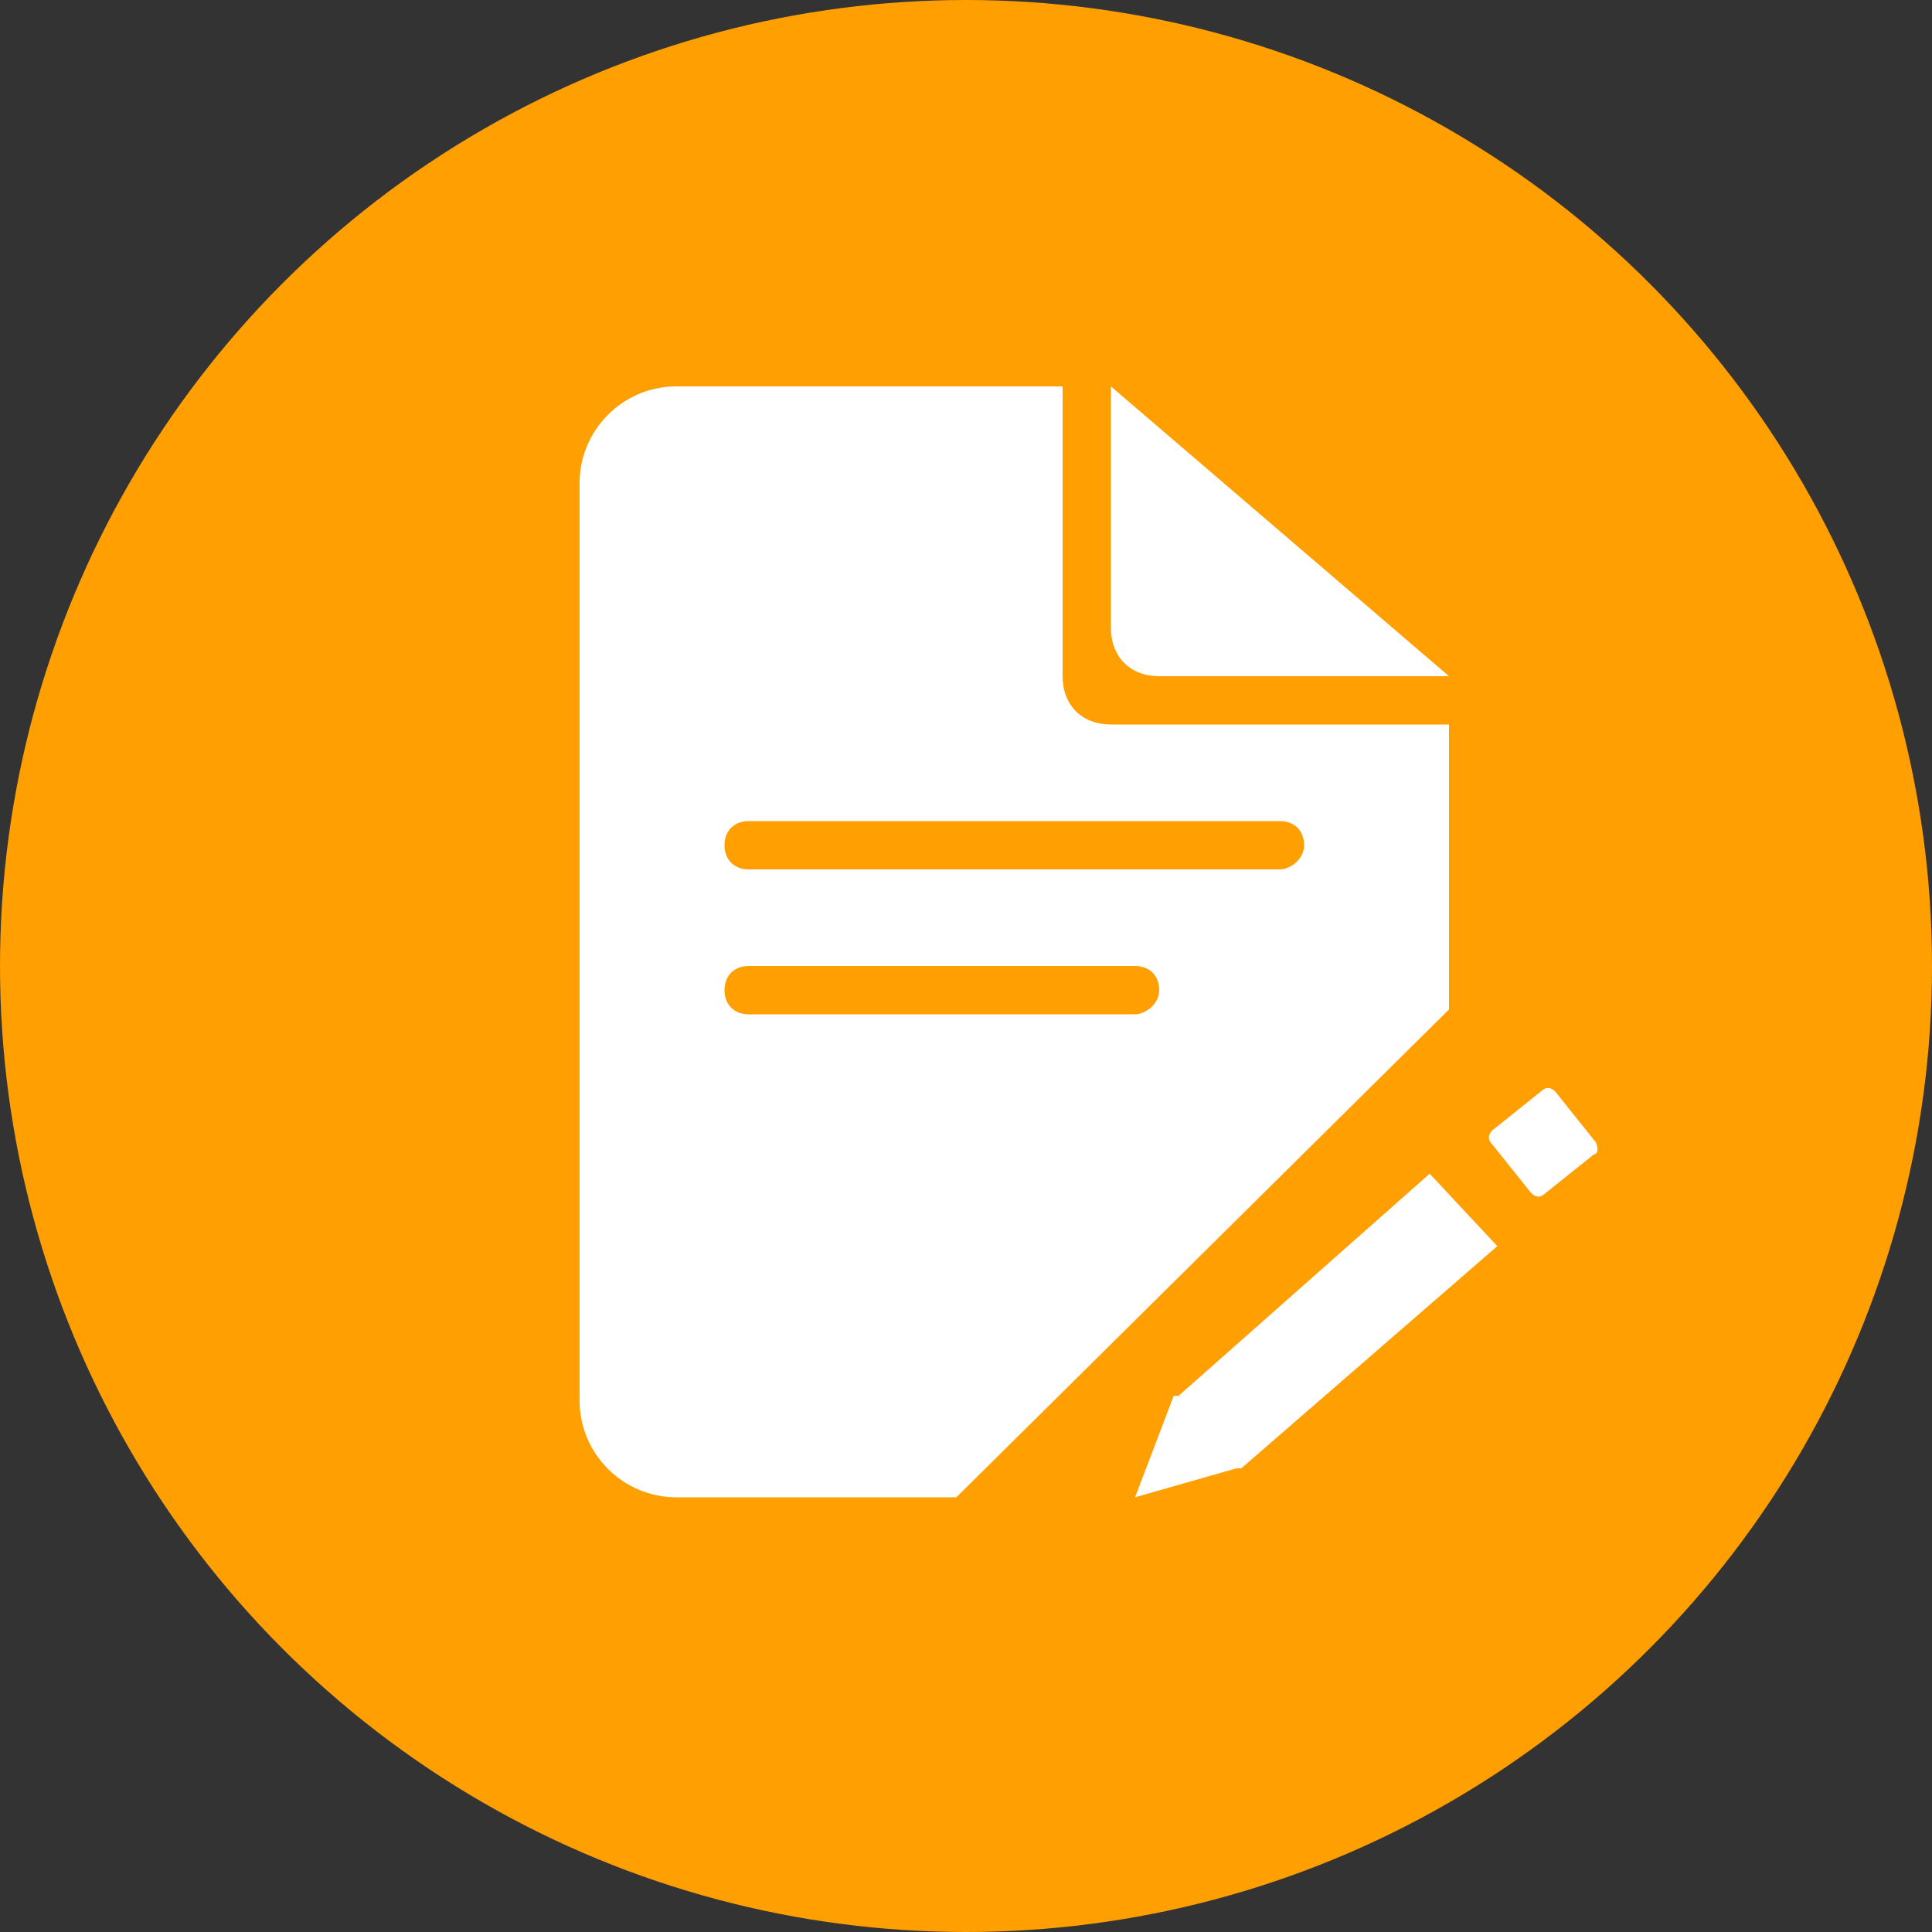 <?xml version="1.0" encoding="UTF-8"?>
<svg width="20px" height="20px" viewBox="0 0 20 20" version="1.1" xmlns="http://www.w3.org/2000/svg" xmlns:xlink="http://www.w3.org/1999/xlink">
    <rect x="0" y="0" width="20" height="20" fill="#333333" stroke="none"/>
    <!-- Generator: Sketch 52.5 (67469) - http://www.bohemiancoding.com/sketch -->
    <title>ic_review</title>
    <desc>Created with Sketch.</desc>
    <g id="组件" stroke="none" stroke-width="1" fill="none" fill-rule="evenodd">
        <g id="ic_review">
            <g>
                <circle id="Oval-3" fill="#FF9F01" cx="10" cy="10" r="10"></circle>
                <path d="M12,7 L15,7 L11.5,4 L11.5,6.5 C11.5,6.8 11.7,7 12,7 Z M12.2,14.45 L12.15,14.45 L11.75,15.5 L12.8,15.2 L12.85,15.2 L15.5,12.9 L14.8,12.15 L12.2,14.45 Z M15,7.5 L11.5,7.5 C11.2,7.5 11,7.3 11,7 L11,4 L7,4 C6.45,4 6,4.45 6,5 L6,14.5 C6,15.05 6.45,15.5 7,15.5 L9.9,15.5 L15,10.45 L15,7.5 Z M11.75,10.5 L7.75,10.5 C7.6,10.5 7.5,10.4 7.5,10.25 C7.5,10.1 7.6,10 7.75,10 L11.75,10 C11.9,10 12,10.1 12,10.25 C12,10.4 11.85,10.5 11.75,10.5 Z M13.25,9 L7.75,9 C7.6,9 7.5,8.9 7.5,8.75 C7.5,8.6 7.6,8.5 7.75,8.5 L13.25,8.5 C13.4,8.5 13.5,8.6 13.5,8.75 C13.5,8.9 13.35,9 13.25,9 Z M16.5,11.8 L16.1,11.3 C16.05,11.25 16,11.25 15.95,11.3 L15.45,11.7 C15.4,11.75 15.4,11.8 15.45,11.85 L15.85,12.35 C15.9,12.4 15.95,12.4 16,12.35 L16.5,11.95 C16.55,11.95 16.55,11.85 16.5,11.8 Z" id="形状" fill="#FFFFFF" fill-rule="nonzero"></path>
            </g>
        </g>
    </g>
</svg>